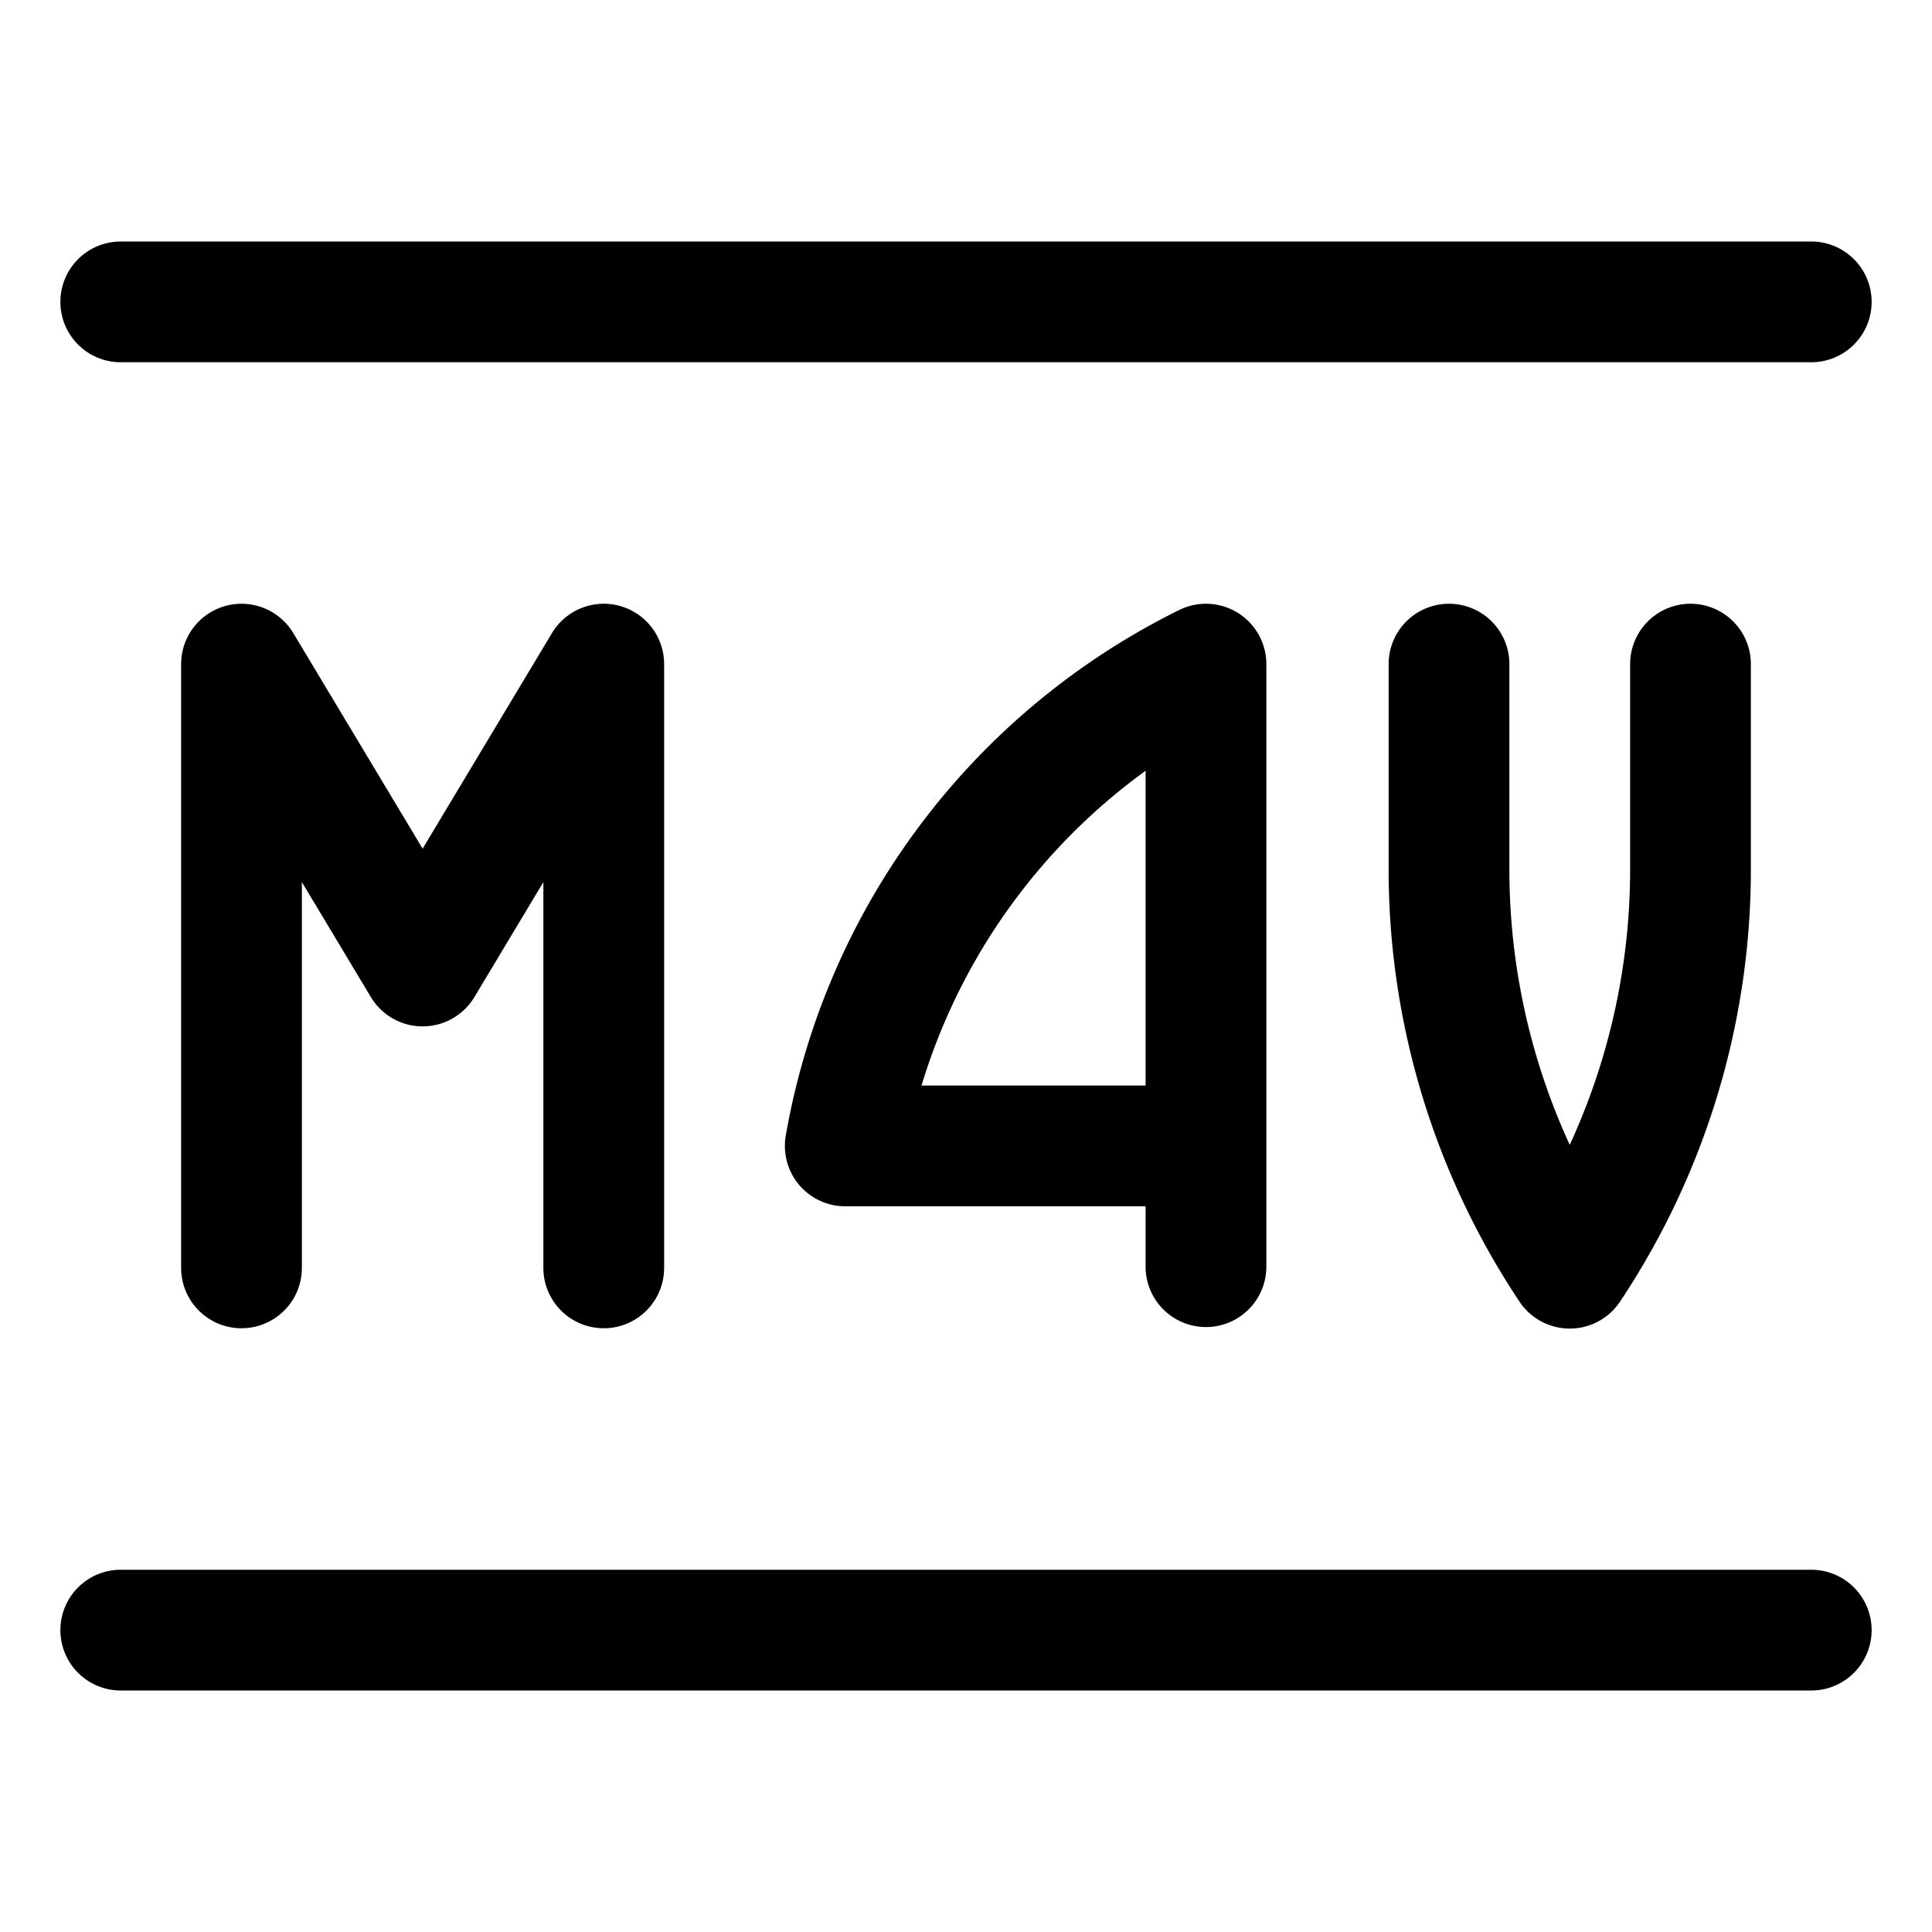 <svg xmlns="http://www.w3.org/2000/svg" width="24" height="24" viewBox="0 0 24 24"><path d="M1.5 3.75h21m-21 16.5h21m-15-4.5v-7.5L5.25 12 3 8.25v7.5m11.981-.015v-1.5m0 0V8.25a8.26 8.26 0 0 0-4.481 5.985zM18 8.25v2.55a8.932 8.932 0 0 0 1.5 4.954A8.932 8.932 0 0 0 21 10.8V8.25" style="fill:none;stroke:#000;stroke-linecap:round;stroke-linejoin:round;stroke-width:1.5px"/></svg>